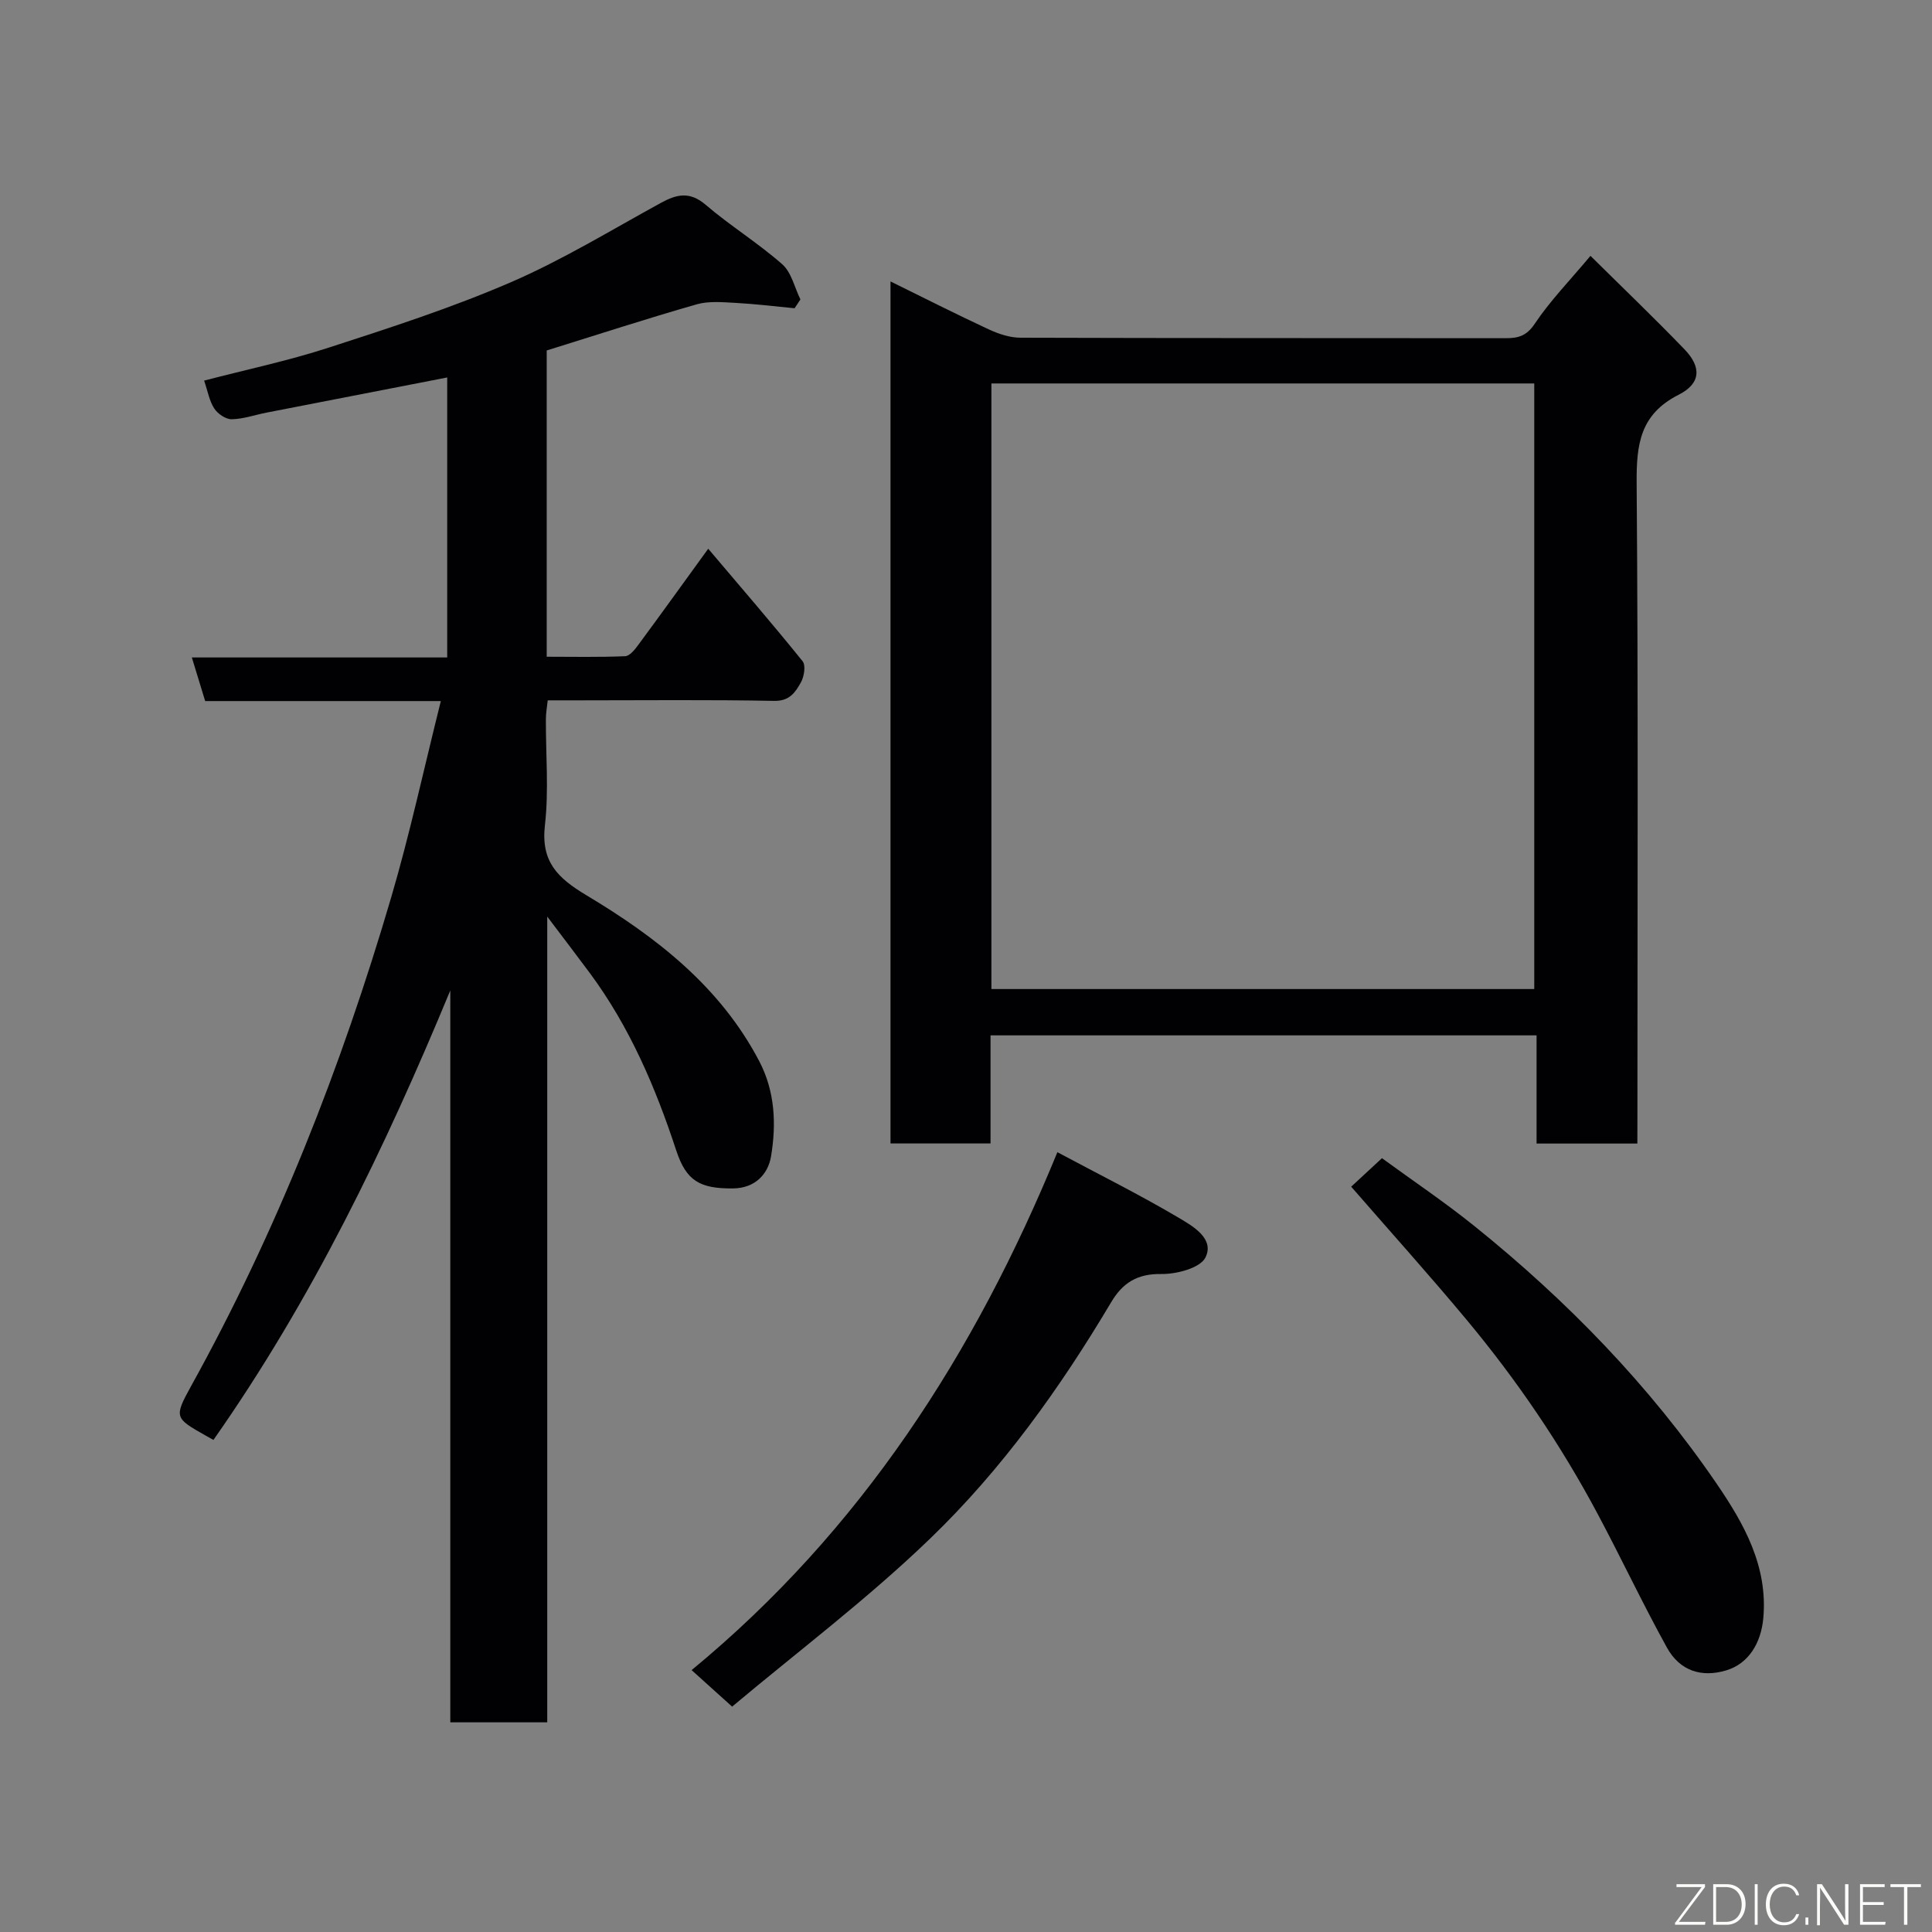 <svg enable-background="new 0 0 400 400" viewBox="0 0 400 400" xmlns="http://www.w3.org/2000/svg"><rect x="0" y="0" width="400" height="400" fill="#808080" stroke="none"/><path d="m44.19 298.12c-.73-.41-1.16-.64-1.58-.88-6.41-3.63-6.64-3.76-3.06-10.24 17.78-32.1 31.11-66.04 41.43-101.17 3.89-13.24 6.8-26.76 10.29-40.68-16.57 0-32.66 0-48.79 0-.96-3.13-1.8-5.87-2.76-9.03h52.87c0-19.49 0-38.69 0-57.97-12.55 2.44-25.01 4.86-37.47 7.29-2.39.47-4.76 1.32-7.15 1.36-1.22.02-2.88-1.11-3.6-2.21-1.02-1.55-1.34-3.55-2.11-5.79 8.66-2.26 17.4-4.1 25.84-6.84 12.68-4.11 25.42-8.23 37.63-13.51 10.74-4.64 20.82-10.82 31.11-16.45 3.29-1.8 5.97-2.41 9.26.4 5.08 4.35 10.85 7.9 15.86 12.32 1.91 1.68 2.54 4.81 3.76 7.28-.4.61-.8 1.21-1.21 1.82-4.06-.38-8.12-.89-12.19-1.11-2.69-.14-5.56-.42-8.09.3-10.32 2.96-20.54 6.28-31.04 9.55v63.41c5.4 0 10.82.12 16.24-.11.94-.04 2.01-1.37 2.71-2.33 4.75-6.43 9.42-12.93 14.49-19.92 6.7 7.91 13.25 15.49 19.54 23.29.69.86.32 3.18-.35 4.38-1.13 2-2.3 3.89-5.52 3.83-13.49-.26-26.99-.11-40.49-.11-2 0-3.99 0-6.41 0-.14 1.36-.38 2.62-.38 3.87-.04 7.33.63 14.74-.2 21.98-.86 7.52 2.58 10.9 8.57 14.49 14.45 8.65 27.69 18.89 35.79 34.34 3.3 6.3 3.56 13.06 2.46 19.71-.6 3.63-3.24 6.62-7.88 6.66-6.82.06-9.66-1.51-11.75-7.85-4.3-13.09-9.66-25.64-17.93-36.79-2.7-3.64-5.46-7.24-8.78-11.64v166.82c-6.83 0-13.21 0-20.07 0 0-50.42 0-100.97 0-151.53-13.47 32.54-28.62 63.97-49.04 93.06z" fill="#010103"/><path d="m339 236.76c-7.3 0-13.9 0-20.87 0 0-7.49 0-14.77 0-22.4-37.75 0-75.12 0-113.05 0v22.38c-7.14 0-13.74 0-20.71 0 0-59.33 0-118.67 0-178.47 6.89 3.39 13.58 6.78 20.38 9.94 2.01.93 4.33 1.7 6.5 1.71 33.49.11 66.98.06 100.47.1 2.62 0 4.33-.45 6.04-3 3.15-4.72 7.18-8.85 11.53-14.05 6.77 6.7 13.26 12.91 19.48 19.37 3.52 3.65 3.4 7.05-1.21 9.38-8.01 4.05-8.77 10.3-8.71 18.28.34 43.48.16 86.97.16 130.46-.01 1.98-.01 3.95-.01 6.3zm-21.35-31.99c0-42.08 0-83.79 0-125.38-37.72 0-75.09 0-112.39 0v125.38z" fill="#010103"/><path d="m151.58 353.34c-3.3-2.98-5.51-4.97-8.39-7.56 35.06-28.9 58.67-65.6 75.73-107.23 8.89 4.75 17.2 8.89 25.16 13.6 2.91 1.72 7.42 4.31 5.5 8.19-1.08 2.19-5.99 3.48-9.15 3.43-4.99-.08-8.01 1.85-10.38 5.85-10.58 17.79-22.63 34.63-37.5 48.95-12.99 12.53-27.52 23.47-40.97 34.77z" fill="#010103"/><path d="m279.75 245.69c2.05-1.9 3.98-3.69 6.37-5.9 6.24 4.56 12.86 9.01 19.05 13.98 19.25 15.48 36.37 33.09 50.31 53.51 5.58 8.18 10.58 17 9.59 27.77-.48 5.19-3.08 9.4-7.66 10.78-5.08 1.53-9.6.16-12.3-4.73-4.98-9.01-9.37-18.34-14.21-27.43-7.69-14.47-16.87-27.98-27.36-40.55-7.6-9.12-15.54-17.94-23.79-27.43z" fill="#010103"/><g fill="#fbfcfa"><path d="m346.9 398 5.4-7.3h-5.2v-.6h5.9v.6l-5.4 7.2h5.5l-.1.6h-6.2v-.5z"/><path d="m354.7 390.1h2.8c2.3 0 3.9 1.6 3.9 4.1s-1.6 4.3-3.9 4.3h-2.8zm.6 7.8h2c2.2 0 3.3-1.6 3.3-3.6 0-1.8-1-3.6-3.3-3.6h-2z"/><path d="m363.9 390.1v8.4h-.6v-8.4h1.6z"/><path d="m372.5 396.3c-.4 1.3-1.4 2.3-3.2 2.3-2.4 0-3.7-1.9-3.7-4.3 0-2.3 1.2-4.3 3.7-4.3 1.8 0 2.9 1 3.2 2.4h-.6c-.4-1.1-1.1-1.8-2.5-1.8-2.1 0-3 1.9-3 3.7s.9 3.7 3 3.7c1.4 0 2.1-.7 2.5-1.7z"/><path d="m373.8 398.5v-1.5h.6v1.5z"/><path d="m376.2 398.5v-8.4h1c1.3 2 4.4 6.7 4.9 7.6-.1-1.2-.1-2.4-.1-3.8v-3.8h.7v8.4h-.9c-1.2-1.9-4.4-6.8-5-7.7.1 1.1 0 2.3 0 3.9v3.9h-.6z"/><path d="m390 394.4h-4.3v3.5h4.7l-.1.6h-5.2v-8.4h5.1v.6h-4.5v3.1h4.3z"/><path d="m394.2 390.7h-2.8v-.6h6.3v.6h-2.8v7.8h-.7z"/></g></svg>